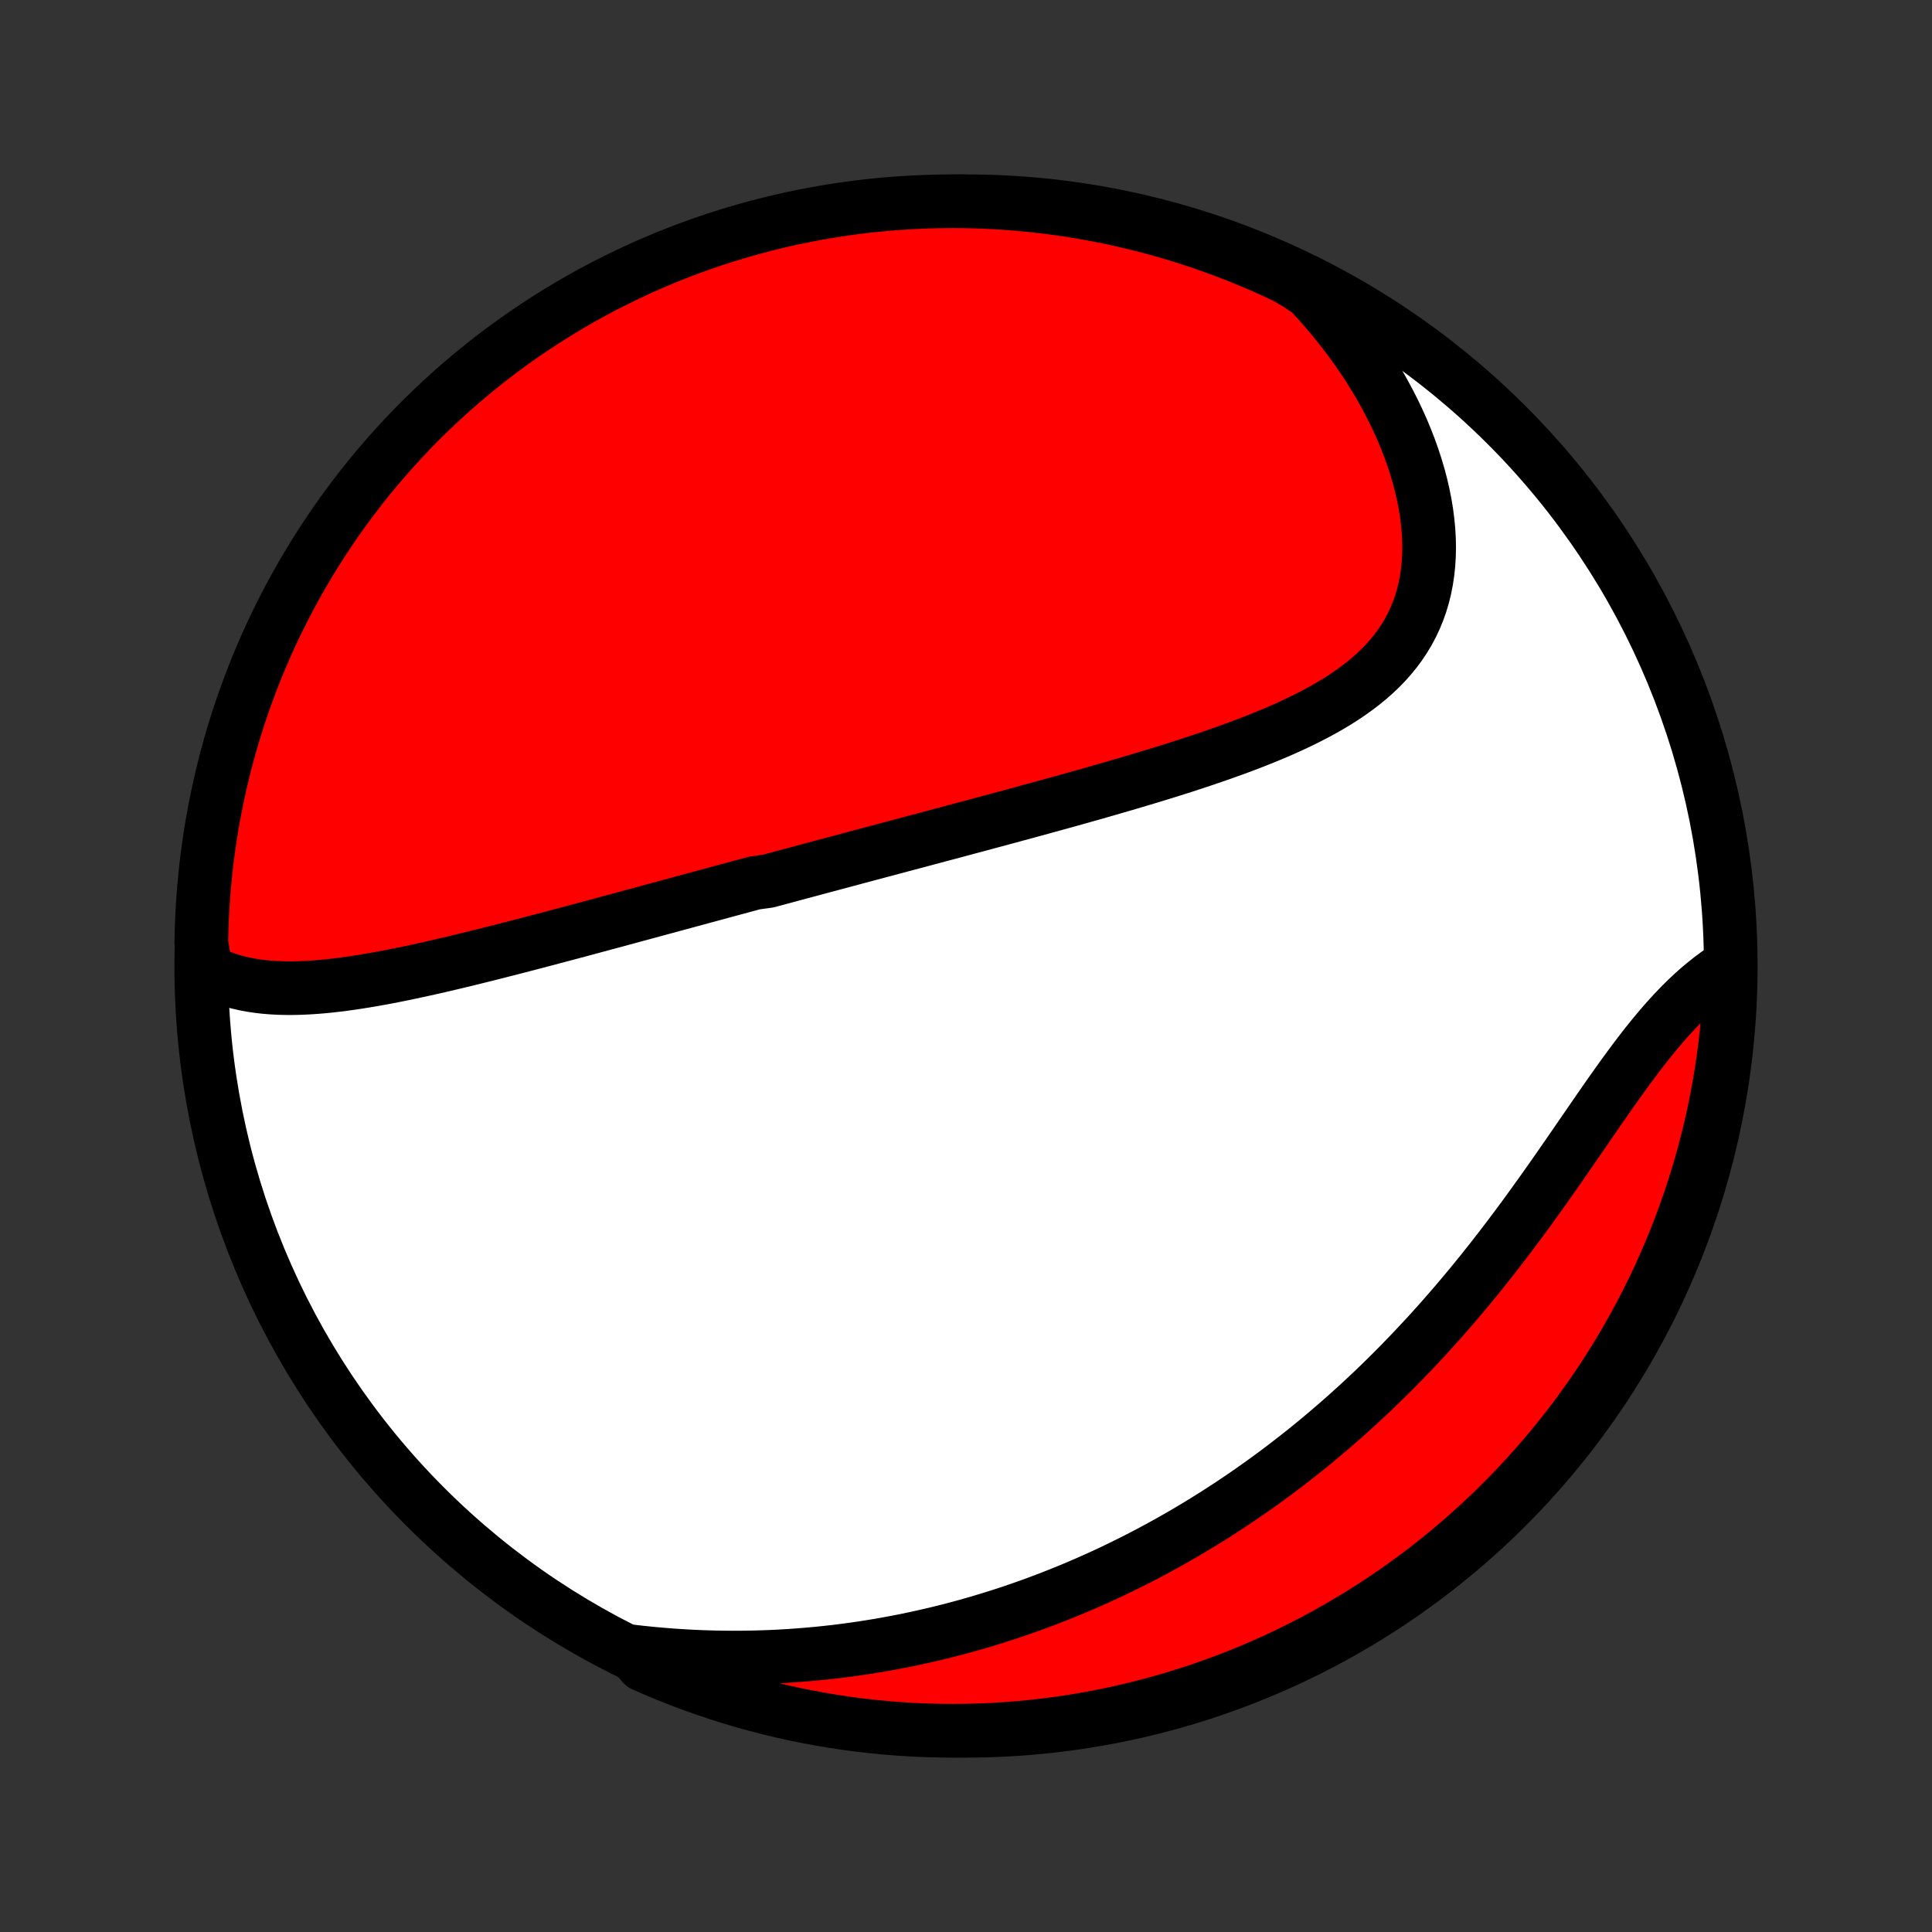 <?xml version="1.0" encoding="utf-8" standalone="no"?>
<!DOCTYPE svg PUBLIC "-//W3C//DTD SVG 1.1//EN"
  "http://www.w3.org/Graphics/SVG/1.1/DTD/svg11.dtd">
<!-- Created with matplotlib (http://matplotlib.org/) -->
<svg height="72pt" version="1.1" viewBox="0 0 72 72" width="72pt" xmlns="http://www.w3.org/2000/svg" xmlns:xlink="http://www.w3.org/1999/xlink">
 <rect x="0" y="0" width="72" height="72" fill="#333333" stroke="none"/>
 <defs>
  <style type="text/css">
*{stroke-linecap:butt;stroke-linejoin:round;}
  </style>
 </defs>
 <g id="figure_1">
  <g id="patch_1">
   <path d="
M0 72
L72 72
L72 0
L0 0
z
" style="fill:none;"/>
  </g>
  <g id="axes_1">
   <g id="PatchCollection_1">
    <defs>
     <path d="
M36 -7.5
C43.558 -7.5 50.808 -10.503 56.153 -15.848
C61.497 -21.192 64.5 -28.442 64.5 -36
C64.5 -43.558 61.497 -50.808 56.153 -56.153
C50.808 -61.497 43.558 -64.5 36 -64.5
C28.442 -64.5 21.192 -61.497 15.848 -56.153
C10.503 -50.808 7.5 -43.558 7.5 -36
C7.5 -28.442 10.503 -21.192 15.848 -15.848
C21.192 -10.503 28.442 -7.5 36 -7.5
z
" id="C0_0_a811fe30f3"/>
     <path d="
M7.666 -35.854
L7.897 -35.736
L8.132 -35.631
L8.371 -35.539
L8.614 -35.459
L8.86 -35.39
L9.11 -35.332
L9.363 -35.284
L9.618 -35.246
L9.876 -35.216
L10.135 -35.195
L10.397 -35.181
L10.661 -35.175
L10.926 -35.175
L11.193 -35.181
L11.461 -35.193
L11.73 -35.21
L12 -35.232
L12.271 -35.258
L12.542 -35.289
L12.814 -35.323
L13.086 -35.361
L13.359 -35.402
L13.632 -35.446
L13.905 -35.492
L14.177 -35.541
L14.45 -35.592
L14.723 -35.645
L14.995 -35.7
L15.267 -35.757
L15.539 -35.815
L15.81 -35.874
L16.081 -35.934
L16.352 -35.996
L16.621 -36.059
L16.89 -36.122
L17.159 -36.186
L17.427 -36.251
L17.694 -36.317
L17.96 -36.383
L18.226 -36.449
L18.491 -36.516
L18.755 -36.584
L19.019 -36.651
L19.282 -36.719
L19.544 -36.787
L19.805 -36.855
L20.065 -36.923
L20.325 -36.992
L20.584 -37.06
L20.842 -37.129
L21.1 -37.197
L21.357 -37.266
L21.613 -37.334
L21.869 -37.403
L22.123 -37.471
L22.378 -37.54
L22.631 -37.608
L22.885 -37.676
L23.137 -37.745
L23.389 -37.813
L23.641 -37.881
L23.892 -37.949
L24.143 -38.017
L24.393 -38.085
L24.643 -38.153
L24.893 -38.22
L25.142 -38.288
L25.391 -38.355
L25.64 -38.423
L25.889 -38.49
L26.137 -38.558
L26.386 -38.625
L26.634 -38.692
L26.882 -38.76
L27.13 -38.827
L27.379 -38.894
L27.627 -38.961
L27.876 -39.028
L28.124 -39.095
L28.622 -39.163
L28.872 -39.23
L29.121 -39.297
L29.371 -39.364
L29.622 -39.432
L29.872 -39.499
L30.124 -39.566
L30.376 -39.634
L30.628 -39.702
L30.881 -39.769
L31.135 -39.837
L31.389 -39.905
L31.644 -39.973
L31.9 -40.042
L32.156 -40.11
L32.414 -40.179
L32.672 -40.248
L32.931 -40.317
L33.191 -40.386
L33.452 -40.456
L33.714 -40.526
L33.977 -40.596
L34.242 -40.666
L34.507 -40.737
L34.773 -40.808
L35.041 -40.88
L35.31 -40.951
L35.58 -41.023
L35.852 -41.096
L36.124 -41.169
L36.398 -41.242
L36.673 -41.316
L36.95 -41.391
L37.228 -41.465
L37.507 -41.541
L37.788 -41.617
L38.07 -41.693
L38.354 -41.771
L38.639 -41.848
L38.925 -41.927
L39.213 -42.006
L39.502 -42.086
L39.793 -42.166
L40.084 -42.248
L40.377 -42.33
L40.672 -42.413
L40.967 -42.497
L41.264 -42.583
L41.562 -42.669
L41.861 -42.756
L42.161 -42.844
L42.462 -42.933
L42.764 -43.024
L43.066 -43.116
L43.369 -43.209
L43.673 -43.304
L43.977 -43.4
L44.281 -43.498
L44.585 -43.598
L44.889 -43.699
L45.193 -43.803
L45.496 -43.908
L45.799 -44.016
L46.101 -44.125
L46.402 -44.238
L46.701 -44.352
L46.998 -44.47
L47.294 -44.591
L47.587 -44.714
L47.877 -44.841
L48.165 -44.972
L48.449 -45.106
L48.729 -45.244
L49.005 -45.386
L49.277 -45.533
L49.544 -45.685
L49.805 -45.841
L50.06 -46.003
L50.308 -46.17
L50.55 -46.343
L50.784 -46.522
L51.01 -46.707
L51.228 -46.899
L51.437 -47.097
L51.637 -47.303
L51.826 -47.516
L52.006 -47.736
L52.174 -47.964
L52.332 -48.2
L52.478 -48.443
L52.612 -48.693
L52.734 -48.952
L52.844 -49.218
L52.941 -49.491
L53.025 -49.772
L53.097 -50.059
L53.155 -50.354
L53.201 -50.655
L53.233 -50.962
L53.253 -51.275
L53.26 -51.593
L53.254 -51.915
L53.235 -52.243
L53.203 -52.574
L53.16 -52.908
L53.104 -53.245
L53.036 -53.585
L52.957 -53.927
L52.867 -54.27
L52.765 -54.614
L52.652 -54.959
L52.529 -55.304
L52.395 -55.648
L52.252 -55.992
L52.098 -56.334
L51.935 -56.675
L51.763 -57.014
L51.582 -57.35
L51.392 -57.685
L51.194 -58.016
L50.988 -58.344
L50.774 -58.669
L50.552 -58.989
L50.323 -59.306
L50.087 -59.62
L49.843 -59.928
L49.594 -60.232
L49.338 -60.532
L49.075 -60.827
L48.807 -61.117
L48.385 -61.401
L47.935 -61.668
L47.481 -61.881
L47.025 -62.085
L46.564 -62.281
L46.1 -62.47
L45.634 -62.65
L45.164 -62.822
L44.692 -62.986
L44.217 -63.142
L43.739 -63.29
L43.26 -63.429
L42.777 -63.56
L42.293 -63.682
L41.807 -63.797
L41.319 -63.902
L40.83 -63.999
L40.339 -64.088
L39.847 -64.168
L39.353 -64.239
L38.859 -64.302
L38.364 -64.356
L37.867 -64.402
L37.371 -64.439
L36.874 -64.467
L36.377 -64.487
L35.879 -64.498
L35.382 -64.5
L34.885 -64.493
L34.388 -64.478
L33.891 -64.454
L33.396 -64.422
L32.901 -64.381
L32.407 -64.331
L31.914 -64.273
L31.422 -64.206
L30.932 -64.13
L30.443 -64.046
L29.956 -63.953
L29.471 -63.852
L28.988 -63.742
L28.507 -63.624
L28.028 -63.497
L27.552 -63.362
L27.078 -63.219
L26.607 -63.068
L26.139 -62.908
L25.674 -62.74
L25.212 -62.563
L24.753 -62.379
L24.298 -62.187
L23.846 -61.987
L23.398 -61.778
L22.954 -61.562
L22.513 -61.339
L22.077 -61.107
L21.645 -60.868
L21.218 -60.621
L20.795 -60.367
L20.377 -60.105
L19.963 -59.836
L19.554 -59.56
L19.151 -59.276
L18.752 -58.986
L18.358 -58.688
L17.971 -58.384
L17.588 -58.072
L17.211 -57.754
L16.84 -57.43
L16.475 -57.099
L16.116 -56.761
L15.762 -56.417
L15.415 -56.067
L15.074 -55.711
L14.74 -55.348
L14.412 -54.98
L14.09 -54.606
L13.775 -54.227
L13.467 -53.842
L13.166 -53.451
L12.872 -53.055
L12.585 -52.654
L12.305 -52.248
L12.032 -51.837
L11.767 -51.421
L11.509 -51
L11.258 -50.575
L11.015 -50.145
L10.78 -49.711
L10.552 -49.273
L10.332 -48.831
L10.119 -48.385
L9.915 -47.935
L9.719 -47.481
L9.53 -47.025
L9.35 -46.564
L9.178 -46.1
L9.014 -45.634
L8.858 -45.164
L8.71 -44.692
L8.571 -44.217
L8.44 -43.739
L8.318 -43.26
L8.204 -42.777
L8.098 -42.293
L8.001 -41.807
L7.912 -41.319
L7.832 -40.83
L7.761 -40.339
L7.698 -39.847
L7.644 -39.353
L7.598 -38.859
L7.561 -38.364
L7.533 -37.867
L7.513 -37.371
L7.502 -36.874
z
" id="C0_1_1aaaa7cb77"/>
     <path d="
M23.534 -10.456
L23.92 -10.412
L24.304 -10.373
L24.686 -10.339
L25.066 -10.309
L25.443 -10.285
L25.819 -10.264
L26.191 -10.248
L26.562 -10.237
L26.93 -10.23
L27.295 -10.227
L27.658 -10.228
L28.018 -10.234
L28.376 -10.243
L28.731 -10.256
L29.084 -10.273
L29.435 -10.294
L29.782 -10.319
L30.128 -10.347
L30.471 -10.378
L30.811 -10.413
L31.149 -10.451
L31.485 -10.493
L31.818 -10.538
L32.149 -10.586
L32.478 -10.638
L32.805 -10.692
L33.129 -10.75
L33.451 -10.81
L33.771 -10.873
L34.089 -10.94
L34.405 -11.009
L34.719 -11.081
L35.031 -11.155
L35.341 -11.233
L35.65 -11.313
L35.956 -11.396
L36.261 -11.482
L36.564 -11.57
L36.865 -11.661
L37.164 -11.754
L37.463 -11.85
L37.759 -11.948
L38.054 -12.05
L38.348 -12.153
L38.64 -12.26
L38.931 -12.368
L39.22 -12.48
L39.509 -12.594
L39.796 -12.71
L40.082 -12.829
L40.366 -12.95
L40.65 -13.075
L40.933 -13.201
L41.214 -13.33
L41.495 -13.462
L41.774 -13.597
L42.053 -13.734
L42.331 -13.873
L42.608 -14.016
L42.884 -14.161
L43.16 -14.309
L43.434 -14.46
L43.709 -14.613
L43.982 -14.769
L44.255 -14.928
L44.527 -15.09
L44.798 -15.255
L45.069 -15.422
L45.34 -15.593
L45.609 -15.767
L45.879 -15.943
L46.147 -16.123
L46.416 -16.306
L46.684 -16.492
L46.951 -16.681
L47.218 -16.873
L47.485 -17.069
L47.751 -17.268
L48.016 -17.471
L48.282 -17.677
L48.547 -17.886
L48.811 -18.098
L49.075 -18.315
L49.338 -18.534
L49.601 -18.758
L49.864 -18.985
L50.126 -19.215
L50.388 -19.45
L50.649 -19.688
L50.91 -19.93
L51.17 -20.175
L51.429 -20.424
L51.688 -20.677
L51.946 -20.934
L52.204 -21.195
L52.46 -21.459
L52.716 -21.728
L52.971 -22
L53.226 -22.275
L53.479 -22.555
L53.732 -22.838
L53.983 -23.125
L54.234 -23.415
L54.483 -23.709
L54.732 -24.006
L54.979 -24.307
L55.225 -24.61
L55.469 -24.917
L55.712 -25.227
L55.954 -25.539
L56.195 -25.854
L56.434 -26.172
L56.672 -26.491
L56.908 -26.813
L57.142 -27.136
L57.375 -27.46
L57.607 -27.786
L57.837 -28.112
L58.066 -28.439
L58.293 -28.766
L58.518 -29.092
L58.743 -29.418
L58.966 -29.742
L59.188 -30.065
L59.408 -30.385
L59.628 -30.703
L59.846 -31.017
L60.064 -31.328
L60.281 -31.634
L60.498 -31.936
L60.714 -32.232
L60.93 -32.522
L61.145 -32.806
L61.361 -33.083
L61.577 -33.352
L61.794 -33.614
L62.01 -33.867
L62.228 -34.111
L62.446 -34.346
L62.664 -34.572
L62.884 -34.788
L63.104 -34.994
L63.325 -35.19
L63.547 -35.375
L63.769 -35.55
L63.992 -35.715
L64.216 -35.87
L64.496 -36.014
L64.483 -35.517
L64.462 -35.019
L64.431 -34.522
L64.393 -34.026
L64.345 -33.53
L64.289 -33.035
L64.225 -32.541
L64.151 -32.047
L64.069 -31.555
L63.979 -31.065
L63.88 -30.576
L63.773 -30.088
L63.657 -29.602
L63.532 -29.119
L63.4 -28.637
L63.259 -28.158
L63.109 -27.681
L62.952 -27.206
L62.786 -26.735
L62.612 -26.265
L62.43 -25.799
L62.24 -25.337
L62.042 -24.877
L61.836 -24.421
L61.622 -23.968
L61.4 -23.519
L61.171 -23.074
L60.933 -22.632
L60.689 -22.195
L60.437 -21.762
L60.177 -21.333
L59.91 -20.909
L59.635 -20.489
L59.354 -20.075
L59.065 -19.665
L58.77 -19.259
L58.467 -18.859
L58.157 -18.465
L57.841 -18.075
L57.518 -17.691
L57.189 -17.313
L56.853 -16.94
L56.511 -16.573
L56.162 -16.212
L55.808 -15.857
L55.447 -15.508
L55.081 -15.166
L54.708 -14.83
L54.33 -14.5
L53.947 -14.177
L53.557 -13.86
L53.163 -13.55
L52.763 -13.247
L52.358 -12.951
L51.949 -12.662
L51.534 -12.38
L51.114 -12.105
L50.691 -11.838
L50.262 -11.578
L49.829 -11.325
L49.392 -11.08
L48.951 -10.842
L48.506 -10.613
L48.057 -10.39
L47.605 -10.176
L47.149 -9.97
L46.689 -9.771
L46.227 -9.58
L45.761 -9.398
L45.292 -9.224
L44.82 -9.057
L44.346 -8.899
L43.869 -8.749
L43.39 -8.608
L42.908 -8.475
L42.425 -8.35
L41.939 -8.234
L41.452 -8.126
L40.963 -8.026
L40.472 -7.935
L39.98 -7.853
L39.487 -7.779
L38.993 -7.714
L38.498 -7.658
L38.002 -7.61
L37.505 -7.57
L37.009 -7.54
L36.511 -7.518
L36.014 -7.505
L35.517 -7.5
L35.019 -7.504
L34.522 -7.517
L34.026 -7.538
L33.53 -7.568
L33.035 -7.607
L32.541 -7.655
L32.047 -7.711
L31.555 -7.775
L31.065 -7.849
L30.576 -7.931
L30.088 -8.021
L29.602 -8.12
L29.119 -8.227
L28.637 -8.343
L28.158 -8.468
L27.681 -8.6
L27.206 -8.741
L26.735 -8.891
L26.265 -9.048
L25.799 -9.214
L25.337 -9.388
L24.877 -9.57
L24.421 -9.76
L23.968 -9.958
z
" id="C0_2_ece28b25b3"/>
    </defs>
    <g clip-path="url(#p1bffca34e9)">
     <use style="fill:#ffffff;stroke:#000000;stroke-width:2.0;" x="0.0" xlink:href="#C0_0_a811fe30f3" y="72.0"/>
    </g>
    <g clip-path="url(#p1bffca34e9)">
     <use style="fill:#ff0000;stroke:#000000;stroke-width:2.0;" x="0.0" xlink:href="#C0_1_1aaaa7cb77" y="72.0"/>
    </g>
    <g clip-path="url(#p1bffca34e9)">
     <use style="fill:#ff0000;stroke:#000000;stroke-width:2.0;" x="0.0" xlink:href="#C0_2_ece28b25b3" y="72.0"/>
    </g>
   </g>
  </g>
 </g>
 <defs>
  <clipPath id="p1bffca34e9">
   <rect height="72.0" width="72.0" x="0.0" y="0.0"/>
  </clipPath>
 </defs>
</svg>
